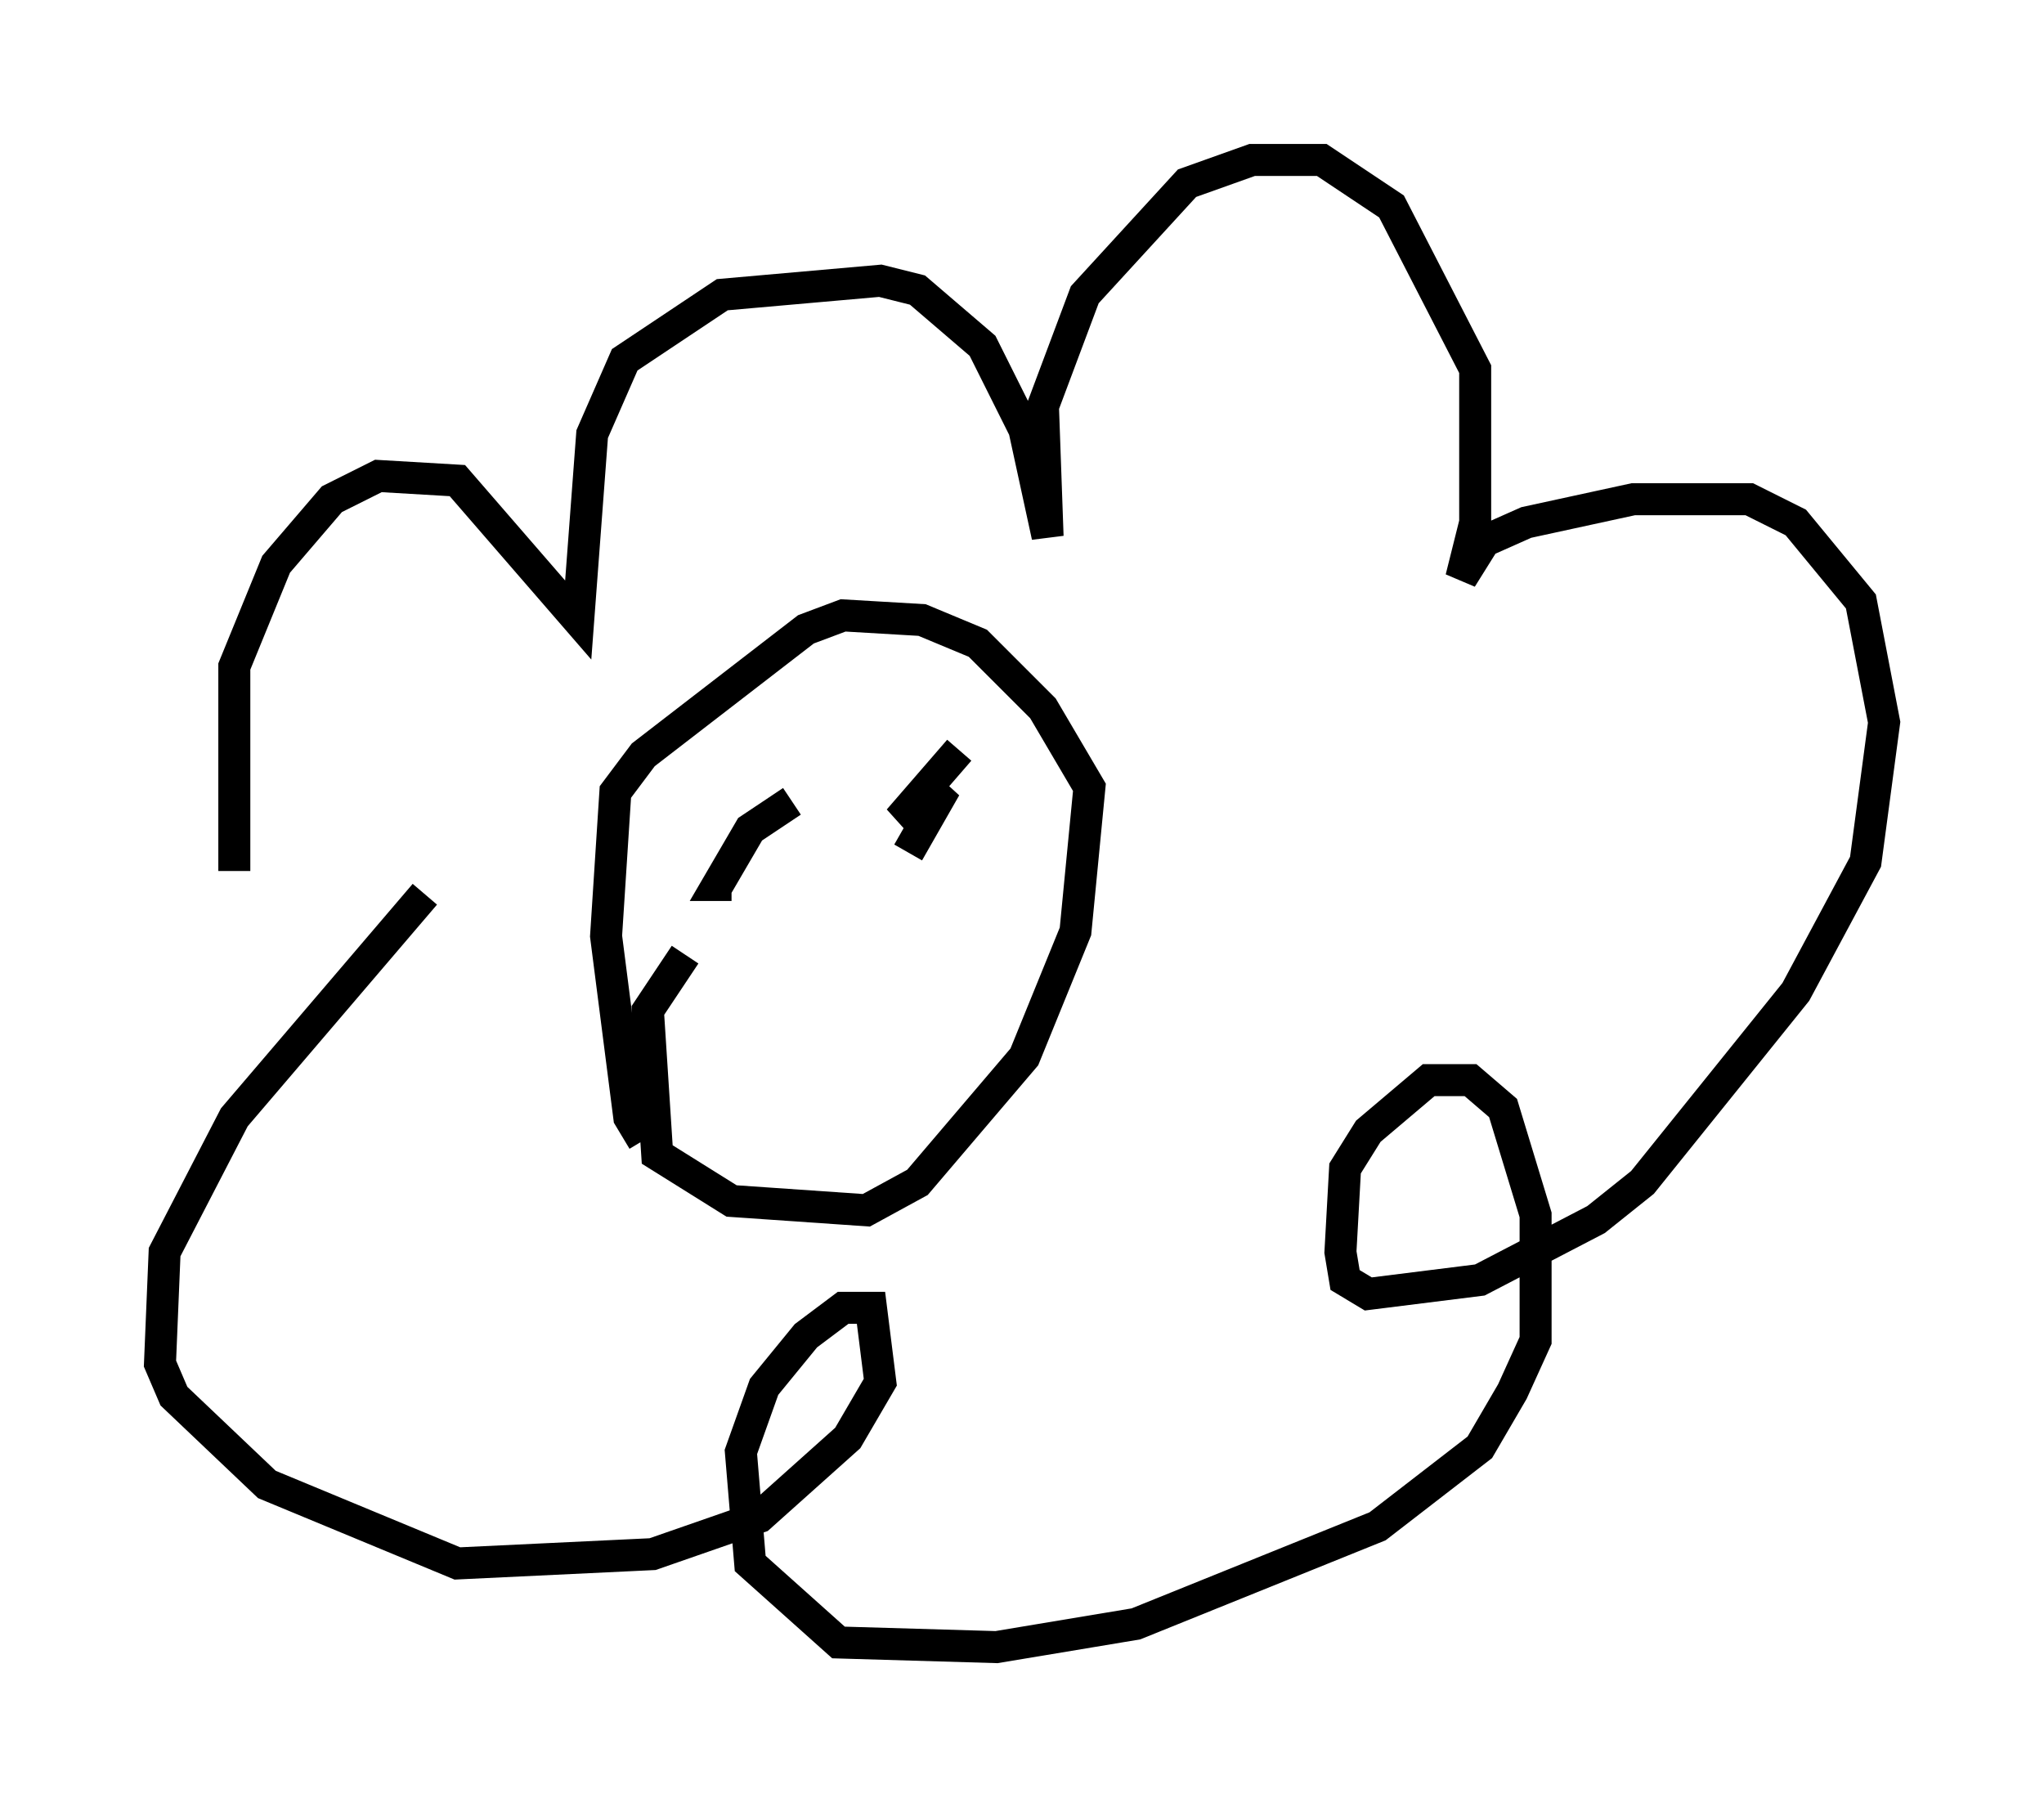 <?xml version="1.0" encoding="utf-8" ?>
<svg baseProfile="full" height="56.48" version="1.1" width="63.888" xmlns="http://www.w3.org/2000/svg" xmlns:ev="http://www.w3.org/2001/xml-events" xmlns:xlink="http://www.w3.org/1999/xlink"><defs /><rect fill="white" height="56.48" width="63.888" x="0" y="0" /><path d="M8.05, 30.564 m-0.726, -3.341 l0.0, -6.391 1.307, -3.196 l1.743, -2.034 1.453, -0.726 l2.469, 0.145 3.777, 4.358 l0.436, -5.81 1.017, -2.324 l3.05, -2.034 4.939, -0.436 l1.162, 0.291 2.034, 1.743 l1.307, 2.615 0.726, 3.341 l-0.145, -4.067 1.307, -3.486 l3.196, -3.486 2.034, -0.726 l2.179, 0.0 2.179, 1.453 l2.615, 5.084 0.0, 4.793 l-0.436, 1.743 0.726, -1.162 l1.307, -0.581 3.341, -0.726 l3.631, 0.0 1.453, 0.726 l2.034, 2.469 0.726, 3.777 l-0.581, 4.358 -2.179, 4.067 l-4.793, 5.955 -1.453, 1.162 l-3.631, 1.888 -3.486, 0.436 l-0.726, -0.436 -0.145, -0.872 l0.145, -2.615 0.726, -1.162 l1.888, -1.598 1.307, 0.0 l1.017, 0.872 1.017, 3.341 l0.0, 3.922 -0.726, 1.598 l-1.017, 1.743 -3.196, 2.469 l-7.553, 3.05 -4.358, 0.726 l-4.939, -0.145 -2.76, -2.469 l-0.291, -3.486 0.726, -2.034 l1.307, -1.598 1.162, -0.872 l0.872, 0.0 0.291, 2.324 l-1.017, 1.743 -2.76, 2.469 l-3.341, 1.162 -6.101, 0.291 l-5.955, -2.469 -2.905, -2.76 l-0.436, -1.017 0.145, -3.486 l2.179, -4.212 5.955, -6.972 m8.134, 1.888 l-1.162, 1.743 0.291, 4.503 l2.324, 1.453 4.212, 0.291 l1.598, -0.872 3.341, -3.922 l1.598, -3.922 0.436, -4.503 l-1.453, -2.469 -2.034, -2.034 l-1.743, -0.726 -2.469, -0.145 l-1.162, 0.436 -5.084, 3.922 l-0.872, 1.162 -0.291, 4.503 l0.726, 5.665 0.436, 0.726 m4.648, -10.603 l-1.307, 0.872 -1.017, 1.743 l0.436, 0.0 m7.117, -4.212 l-1.888, 2.179 1.453, -1.017 l-1.162, 2.034 " fill="none" stroke="black" stroke-width="1" /></svg>